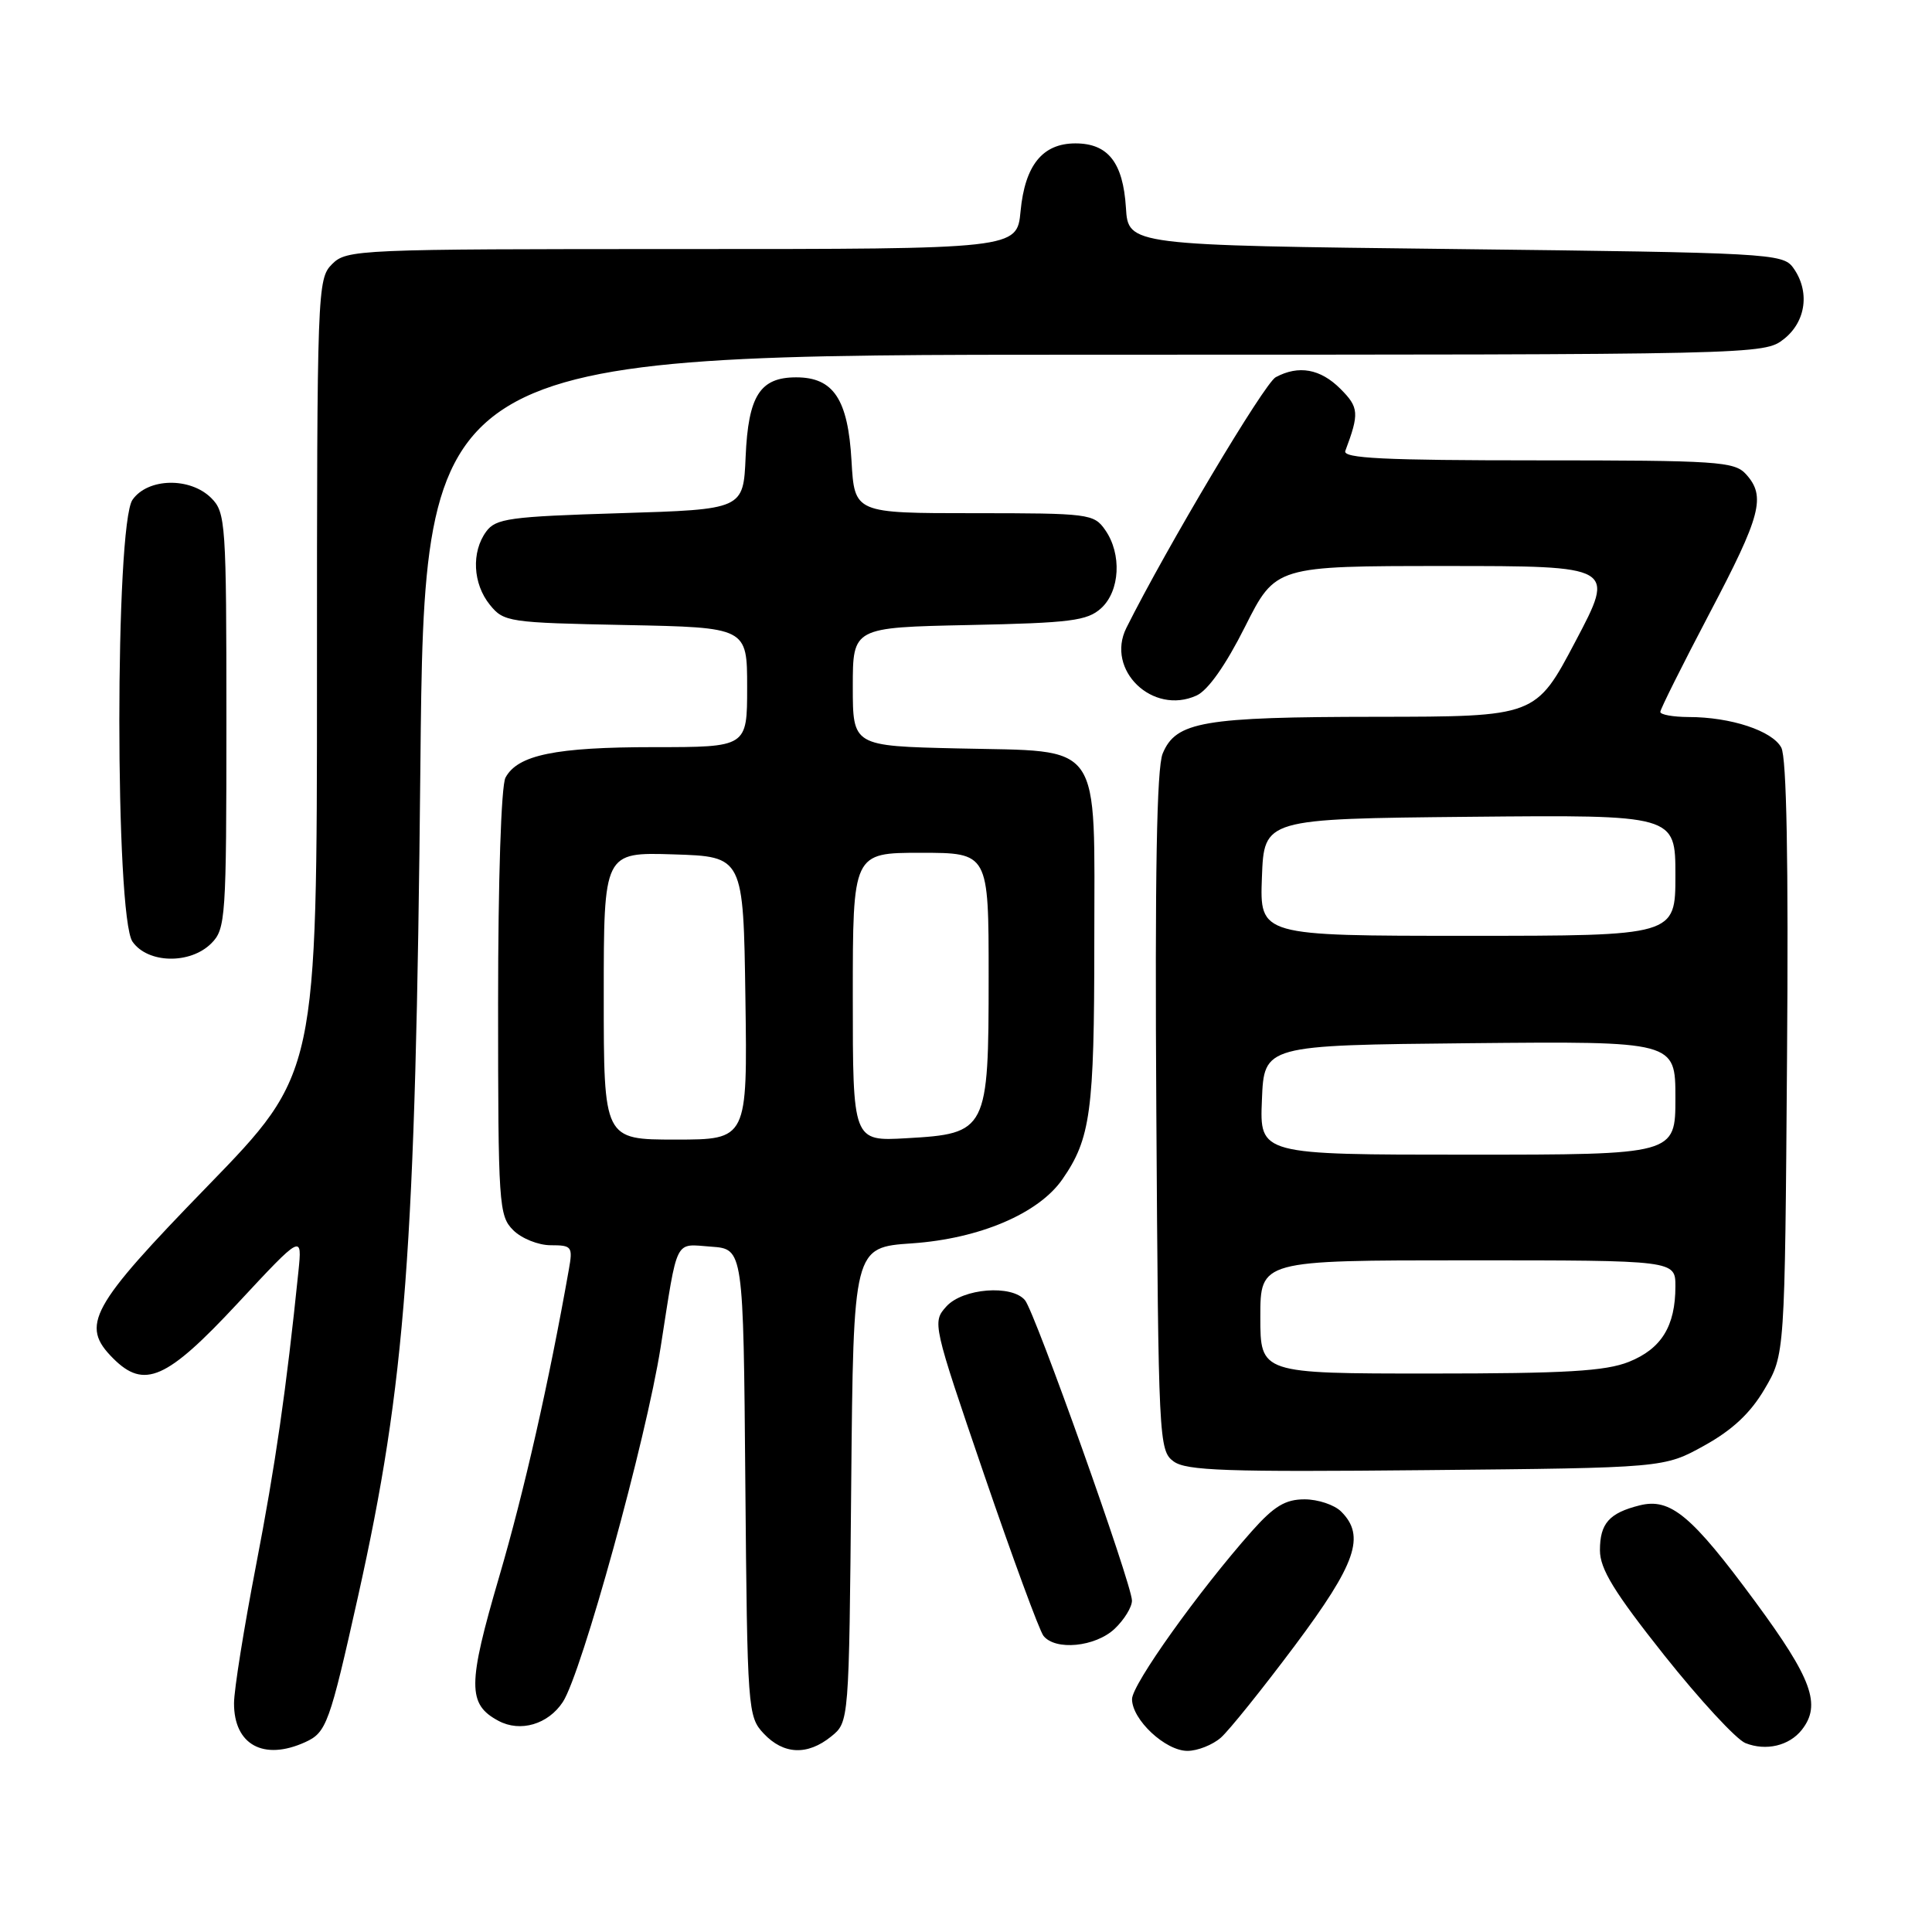 <?xml version="1.0" encoding="UTF-8" standalone="no"?>
<!DOCTYPE svg PUBLIC "-//W3C//DTD SVG 1.1//EN" "http://www.w3.org/Graphics/SVG/1.1/DTD/svg11.dtd" >
<svg xmlns="http://www.w3.org/2000/svg" xmlns:xlink="http://www.w3.org/1999/xlink" version="1.1" viewBox="0 0 256 256">
 <g >
 <path fill="currentColor"
d=" M 40.45 230.84 C 43.26 229.56 43.67 228.43 47.45 211.50 C 53.75 183.22 55.07 165.76 55.70 101.75 C 56.24 47.00 56.24 47.00 144.98 47.00 C 233.25 47.00 233.74 46.99 236.37 44.93 C 239.34 42.59 239.85 38.55 237.58 35.44 C 236.22 33.59 234.26 33.48 192.83 33.00 C 149.50 32.50 149.50 32.50 149.19 27.51 C 148.81 21.53 146.82 19.00 142.50 19.00 C 138.15 19.00 135.81 21.88 135.23 27.99 C 134.75 33.00 134.75 33.00 90.37 33.00 C 47.33 33.00 45.94 33.06 44.00 35.00 C 42.05 36.95 42.00 38.33 42.00 89.62 C 42.00 142.24 42.00 142.24 27.50 157.17 C 11.91 173.22 10.60 175.60 15.00 180.00 C 19.11 184.11 22.08 182.80 31.44 172.75 C 40.05 163.50 40.05 163.50 39.54 168.50 C 37.93 184.18 36.50 194.09 33.91 207.50 C 32.32 215.75 31.01 223.93 31.01 225.68 C 30.99 231.20 34.94 233.35 40.45 230.84 Z  M 110.14 230.09 C 112.50 228.18 112.50 228.18 112.79 196.73 C 113.08 165.28 113.08 165.28 120.86 164.75 C 129.79 164.13 137.60 160.81 140.76 156.28 C 144.51 150.89 145.00 147.28 145.00 125.01 C 145.00 97.71 146.35 99.63 126.90 99.17 C 113.00 98.85 113.00 98.85 113.00 90.99 C 113.00 83.14 113.00 83.14 128.40 82.82 C 141.86 82.54 144.06 82.26 145.90 80.60 C 148.41 78.32 148.67 73.40 146.44 70.22 C 144.95 68.08 144.28 68.00 129.06 68.00 C 113.23 68.00 113.23 68.00 112.83 61.07 C 112.37 52.91 110.45 50.00 105.50 50.00 C 100.70 50.00 99.15 52.44 98.80 60.52 C 98.50 67.50 98.50 67.50 82.17 68.00 C 67.48 68.45 65.69 68.70 64.42 70.44 C 62.44 73.15 62.65 77.35 64.91 80.14 C 66.75 82.42 67.39 82.51 82.91 82.82 C 99.00 83.14 99.00 83.14 99.00 91.07 C 99.00 99.00 99.00 99.00 86.65 99.00 C 73.62 99.00 68.59 100.03 66.98 103.04 C 66.41 104.11 66.00 116.54 66.00 132.93 C 66.00 159.67 66.10 161.10 68.00 163.00 C 69.10 164.10 71.33 165.00 72.97 165.00 C 75.78 165.00 75.92 165.18 75.37 168.25 C 72.73 183.18 69.46 197.61 66.14 208.94 C 61.95 223.25 61.93 225.82 66.05 228.02 C 68.94 229.57 72.63 228.49 74.58 225.52 C 77.08 221.70 85.62 190.72 87.54 178.50 C 89.85 163.77 89.31 164.84 94.24 165.19 C 98.50 165.50 98.50 165.50 98.76 196.45 C 99.02 226.61 99.09 227.46 101.19 229.70 C 103.82 232.50 106.99 232.64 110.14 230.09 Z  M 161.77 230.25 C 162.86 229.29 167.26 223.81 171.55 218.08 C 179.71 207.16 180.96 203.53 177.71 200.29 C 176.82 199.40 174.64 198.67 172.86 198.67 C 170.32 198.67 168.83 199.57 165.90 202.86 C 158.82 210.84 150.00 223.20 150.00 225.14 C 150.00 227.87 154.42 232.00 157.34 232.00 C 158.68 232.00 160.67 231.21 161.77 230.25 Z  M 238.75 229.21 C 241.36 225.89 240.11 222.46 232.57 212.22 C 224.14 200.78 221.34 198.45 217.26 199.47 C 213.22 200.48 212.00 201.87 212.00 205.42 C 212.00 207.89 213.87 210.95 220.53 219.34 C 225.23 225.25 230.07 230.49 231.28 230.97 C 234.00 232.05 237.08 231.33 238.75 229.21 Z  M 147.69 215.83 C 148.96 214.63 150.00 212.94 149.99 212.08 C 149.98 209.92 137.15 173.89 135.82 172.29 C 134.08 170.19 127.58 170.70 125.40 173.11 C 123.52 175.19 123.57 175.41 130.39 195.36 C 134.18 206.43 137.72 216.06 138.26 216.75 C 139.83 218.75 145.13 218.23 147.69 215.83 Z  M 225.82 191.55 C 229.56 189.48 231.95 187.24 233.82 184.05 C 236.50 179.50 236.50 179.50 236.79 140.27 C 236.99 114.10 236.74 100.37 236.03 99.06 C 234.84 96.83 229.33 95.01 223.75 95.01 C 221.69 95.00 220.00 94.70 220.00 94.33 C 220.00 93.97 222.93 88.11 226.50 81.31 C 233.36 68.28 234.02 65.78 231.35 62.83 C 229.82 61.15 227.61 61.00 203.74 61.00 C 183.39 61.00 177.89 60.73 178.26 59.75 C 180.13 54.77 180.07 53.98 177.61 51.52 C 174.96 48.87 172.08 48.35 169.04 49.98 C 167.54 50.78 154.54 72.61 149.25 83.20 C 146.47 88.77 152.73 94.81 158.55 92.16 C 160.07 91.47 162.42 88.13 164.98 83.03 C 169.02 75.00 169.02 75.00 191.52 75.00 C 214.03 75.00 214.03 75.00 208.76 84.98 C 203.50 94.96 203.50 94.96 182.40 94.98 C 159.39 95.00 155.82 95.61 154.06 99.85 C 153.27 101.75 153.02 115.86 153.22 147.36 C 153.49 190.84 153.56 192.21 155.50 193.64 C 157.18 194.88 162.48 195.06 189.00 194.80 C 220.50 194.50 220.50 194.50 225.82 191.55 Z  M 28.00 125.00 C 29.90 123.10 30.00 121.67 30.00 95.50 C 30.00 69.33 29.90 67.90 28.00 66.00 C 25.20 63.20 19.59 63.32 17.56 66.22 C 15.23 69.54 15.23 121.46 17.56 124.78 C 19.59 127.68 25.20 127.80 28.00 125.00 Z  M 80.00 131.96 C 80.00 112.92 80.00 112.92 89.25 113.21 C 98.50 113.50 98.50 113.50 98.77 132.25 C 99.04 151.00 99.04 151.00 89.52 151.00 C 80.00 151.00 80.00 151.00 80.00 131.96 Z  M 113.00 132.11 C 113.00 113.00 113.00 113.00 122.00 113.00 C 131.00 113.00 131.00 113.00 131.00 129.39 C 131.00 149.83 130.80 150.22 120.12 150.82 C 113.00 151.23 113.00 151.23 113.00 132.11 Z  M 167.00 174.50 C 167.00 167.00 167.00 167.00 194.50 167.00 C 222.00 167.00 222.00 167.00 222.00 170.45 C 222.00 175.72 220.15 178.72 215.84 180.45 C 212.73 181.69 207.48 182.00 189.48 182.00 C 167.00 182.00 167.00 182.00 167.00 174.50 Z  M 167.21 145.75 C 167.50 138.50 167.50 138.50 194.75 138.23 C 222.00 137.97 222.00 137.97 222.00 145.48 C 222.00 153.00 222.00 153.00 194.46 153.00 C 166.91 153.00 166.91 153.00 167.21 145.75 Z  M 167.21 116.25 C 167.50 108.50 167.50 108.50 194.75 108.23 C 222.00 107.97 222.00 107.97 222.00 115.98 C 222.00 124.00 222.00 124.00 194.46 124.00 C 166.92 124.00 166.92 124.00 167.21 116.25 Z "/>
</g>
</svg>